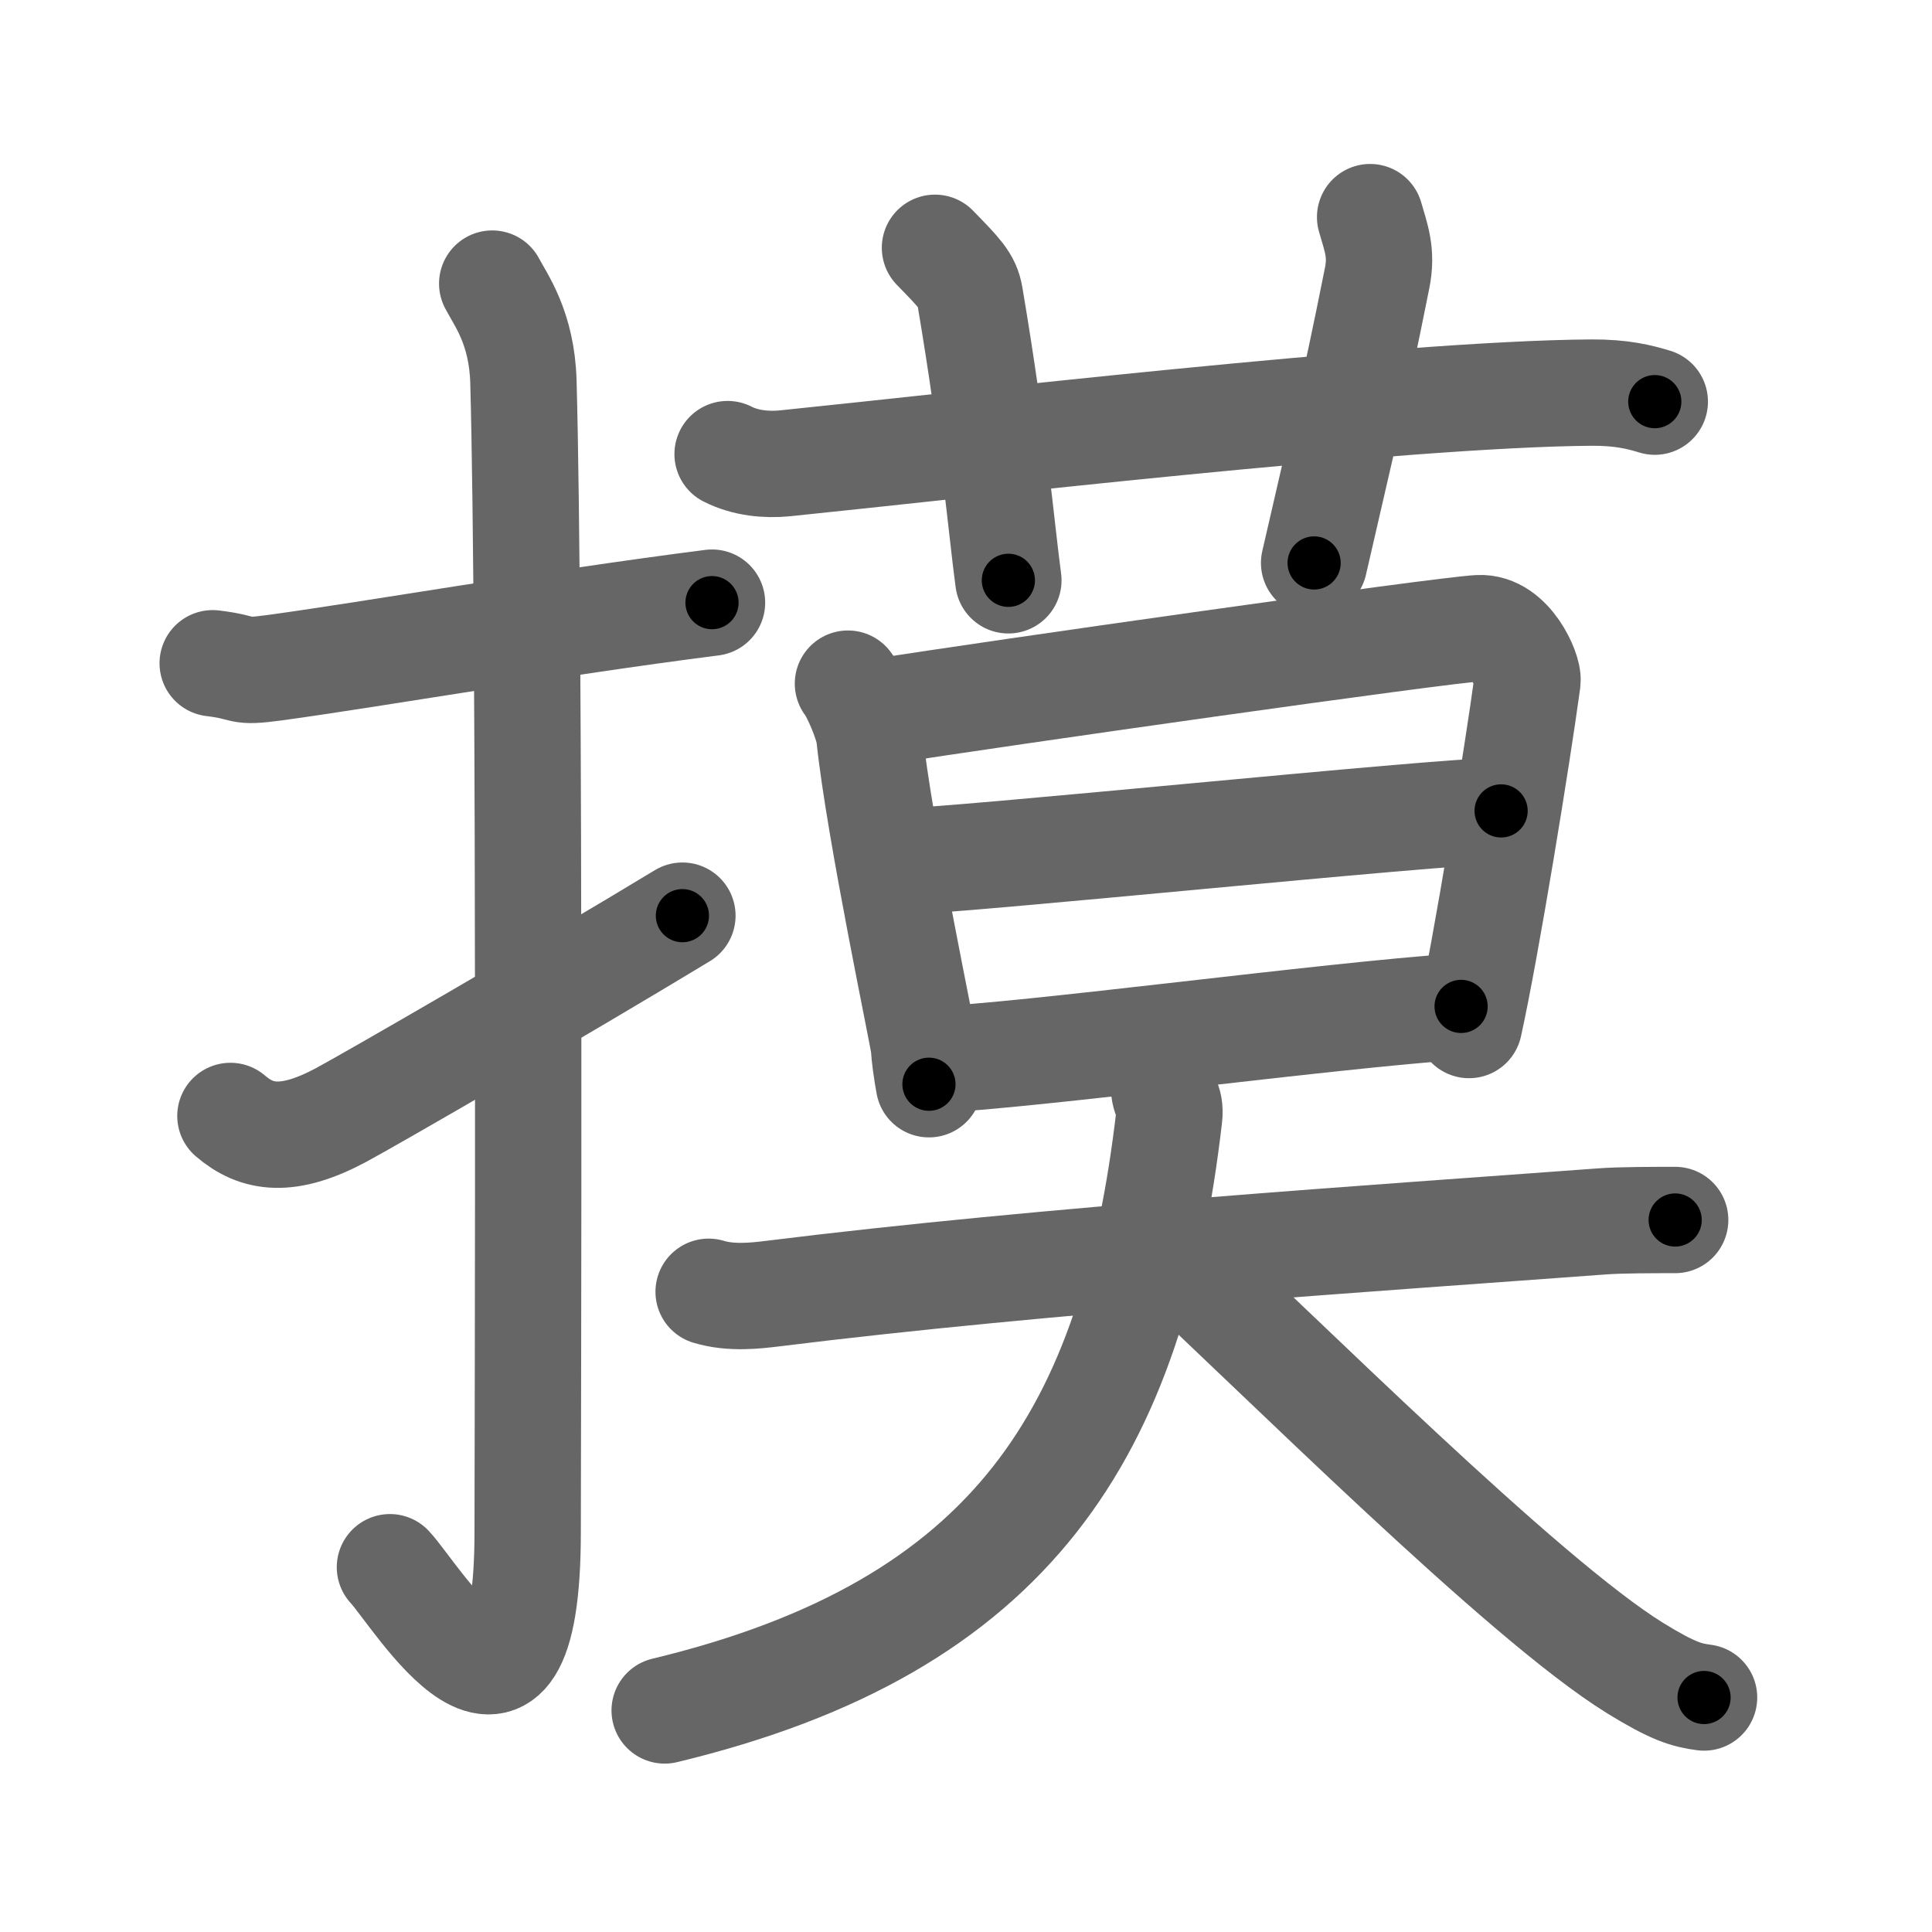<svg xmlns="http://www.w3.org/2000/svg" width="109" height="109" viewBox="0 0 109 109" id="6478"><g fill="none" stroke="#666" stroke-width="6" stroke-linecap="round" stroke-linejoin="round"><g><g><path d="M12,37.42c2.08,0.25,1.27,0.55,3.5,0.25C21,36.92,31,35.17,40.17,34" /><path d="M27.77,16c0.48,0.92,1.67,2.49,1.76,5.52c0.4,14.55,0.24,59.94,0.24,64.9c0,14.25-6.32,3.53-7.77,2" /><path d="M13,62.96c1.5,1.29,3.25,1.54,6.22-0.04c1.61-0.86,12.45-7.12,19.28-11.26" /></g><g><g><path d="M41.05,25.62c1.02,0.52,2.21,0.62,3.23,0.52c9.38-0.95,34.69-3.92,45.51-3.99c1.7-0.01,2.72,0.25,3.57,0.51" /><path d="M52.75,13.98c1.38,1.42,1.82,1.85,1.97,2.72c1.38,8.16,1.77,13.08,2.17,16.04" /><path d="M77.3,12.25c0.33,1.16,0.69,2,0.39,3.46c-1.38,6.92-1.97,9.13-3.55,16.05" /></g><g><g><path d="M47.84,38.57c0.41,0.52,1.14,2.27,1.21,2.97c0.55,5.28,3.09,17.23,3.09,17.58c0,0.35,0.14,1.35,0.27,2.05" /><path d="M49.73,40.14c6.18-0.98,31.62-4.6,33.71-4.7c1.75-0.09,2.81,2.43,2.74,2.97c-0.57,4.21-2.34,15.09-3.3,19.42" /><path d="M50.63,48.61c3.11,0,30.54-2.86,34.06-2.86" /><path d="M 52.508,59.803 c 5.725,-0.248 22.184,-2.495 29.924,-3.023" /></g><g><path d="M39.98,72.88c1.28,0.39,2.72,0.21,3.56,0.11c15.66-1.95,34.6-3.17,46.83-4.08c1.06-0.08,2.96-0.08,4.14-0.08" /><path d="M65.67,60.93c-0.08,1.18,0.41,1.06,0.29,2.1C63.9,80.72,57.25,91.75,37.5,96.5" /><path d="M65.82,70.56c6.35,5.85,20.09,19.63,26.43,23.55c2.16,1.33,2.91,1.53,3.89,1.66" /></g></g></g></g></g><g fill="none" stroke="#000" stroke-width="3" stroke-linecap="round" stroke-linejoin="round"><path d="M12,37.42c2.08,0.25,1.27,0.55,3.5,0.25C21,36.92,31,35.17,40.17,34" stroke-dasharray="28.487" stroke-dashoffset="28.487"><animate attributeName="stroke-dashoffset" values="28.487;28.487;0" dur="0.285s" fill="freeze" begin="0s;6478.click" /></path><path d="M27.77,16c0.48,0.92,1.67,2.49,1.76,5.52c0.4,14.55,0.24,59.94,0.24,64.9c0,14.25-6.32,3.53-7.77,2" stroke-dasharray="86.803" stroke-dashoffset="86.803"><animate attributeName="stroke-dashoffset" values="86.803" fill="freeze" begin="6478.click" /><animate attributeName="stroke-dashoffset" values="86.803;86.803;0" keyTimes="0;0.304;1" dur="0.938s" fill="freeze" begin="0s;6478.click" /></path><path d="M13,62.96c1.5,1.29,3.25,1.54,6.22-0.04c1.61-0.86,12.45-7.12,19.28-11.26" stroke-dasharray="29.019" stroke-dashoffset="29.019"><animate attributeName="stroke-dashoffset" values="29.019" fill="freeze" begin="6478.click" /><animate attributeName="stroke-dashoffset" values="29.019;29.019;0" keyTimes="0;0.764;1" dur="1.228s" fill="freeze" begin="0s;6478.click" /></path><path d="M41.05,25.62c1.02,0.52,2.21,0.62,3.23,0.52c9.38-0.95,34.69-3.92,45.51-3.99c1.7-0.01,2.72,0.25,3.57,0.51" stroke-dasharray="52.635" stroke-dashoffset="52.635"><animate attributeName="stroke-dashoffset" values="52.635" fill="freeze" begin="6478.click" /><animate attributeName="stroke-dashoffset" values="52.635;52.635;0" keyTimes="0;0.7;1" dur="1.754s" fill="freeze" begin="0s;6478.click" /></path><path d="M52.75,13.98c1.38,1.42,1.82,1.85,1.97,2.72c1.38,8.16,1.77,13.08,2.17,16.04" stroke-dasharray="19.604" stroke-dashoffset="19.604"><animate attributeName="stroke-dashoffset" values="19.604" fill="freeze" begin="6478.click" /><animate attributeName="stroke-dashoffset" values="19.604;19.604;0" keyTimes="0;0.899;1" dur="1.95s" fill="freeze" begin="0s;6478.click" /></path><path d="M77.3,12.25c0.33,1.16,0.69,2,0.39,3.46c-1.38,6.92-1.97,9.13-3.55,16.05" stroke-dasharray="19.969" stroke-dashoffset="19.969"><animate attributeName="stroke-dashoffset" values="19.969" fill="freeze" begin="6478.click" /><animate attributeName="stroke-dashoffset" values="19.969;19.969;0" keyTimes="0;0.907;1" dur="2.15s" fill="freeze" begin="0s;6478.click" /></path><path d="M47.84,38.57c0.41,0.52,1.14,2.27,1.21,2.97c0.55,5.28,3.09,17.23,3.09,17.58c0,0.35,0.14,1.35,0.27,2.05" stroke-dasharray="23.152" stroke-dashoffset="23.152"><animate attributeName="stroke-dashoffset" values="23.152" fill="freeze" begin="6478.click" /><animate attributeName="stroke-dashoffset" values="23.152;23.152;0" keyTimes="0;0.903;1" dur="2.382s" fill="freeze" begin="0s;6478.click" /></path><path d="M49.73,40.14c6.18-0.98,31.62-4.6,33.71-4.7c1.75-0.09,2.81,2.43,2.74,2.97c-0.57,4.21-2.34,15.09-3.3,19.42" stroke-dasharray="58.13" stroke-dashoffset="58.13"><animate attributeName="stroke-dashoffset" values="58.13" fill="freeze" begin="6478.click" /><animate attributeName="stroke-dashoffset" values="58.13;58.13;0" keyTimes="0;0.804;1" dur="2.963s" fill="freeze" begin="0s;6478.click" /></path><path d="M50.63,48.61c3.11,0,30.54-2.86,34.06-2.86" stroke-dasharray="34.184" stroke-dashoffset="34.184"><animate attributeName="stroke-dashoffset" values="34.184" fill="freeze" begin="6478.click" /><animate attributeName="stroke-dashoffset" values="34.184;34.184;0" keyTimes="0;0.897;1" dur="3.305s" fill="freeze" begin="0s;6478.click" /></path><path d="M 52.508,59.803 c 5.725,-0.248 22.184,-2.495 29.924,-3.023" stroke-dasharray="30.08" stroke-dashoffset="30.08"><animate attributeName="stroke-dashoffset" values="30.08" fill="freeze" begin="6478.click" /><animate attributeName="stroke-dashoffset" values="30.08;30.08;0" keyTimes="0;0.917;1" dur="3.606s" fill="freeze" begin="0s;6478.click" /></path><path d="M39.98,72.88c1.28,0.39,2.72,0.21,3.56,0.11c15.66-1.95,34.6-3.17,46.83-4.08c1.06-0.08,2.96-0.08,4.14-0.08" stroke-dasharray="54.744" stroke-dashoffset="54.744"><animate attributeName="stroke-dashoffset" values="54.744" fill="freeze" begin="6478.click" /><animate attributeName="stroke-dashoffset" values="54.744;54.744;0" keyTimes="0;0.868;1" dur="4.153s" fill="freeze" begin="0s;6478.click" /></path><path d="M65.67,60.93c-0.08,1.18,0.41,1.06,0.29,2.1C63.9,80.72,57.25,91.75,37.5,96.5" stroke-dasharray="49.807" stroke-dashoffset="49.807"><animate attributeName="stroke-dashoffset" values="49.807" fill="freeze" begin="6478.click" /><animate attributeName="stroke-dashoffset" values="49.807;49.807;0" keyTimes="0;0.893;1" dur="4.651s" fill="freeze" begin="0s;6478.click" /></path><path d="M65.82,70.56c6.35,5.85,20.09,19.63,26.43,23.55c2.16,1.33,2.91,1.53,3.89,1.66" stroke-dasharray="39.704" stroke-dashoffset="39.704"><animate attributeName="stroke-dashoffset" values="39.704" fill="freeze" begin="6478.click" /><animate attributeName="stroke-dashoffset" values="39.704;39.704;0" keyTimes="0;0.921;1" dur="5.048s" fill="freeze" begin="0s;6478.click" /></path></g></svg>